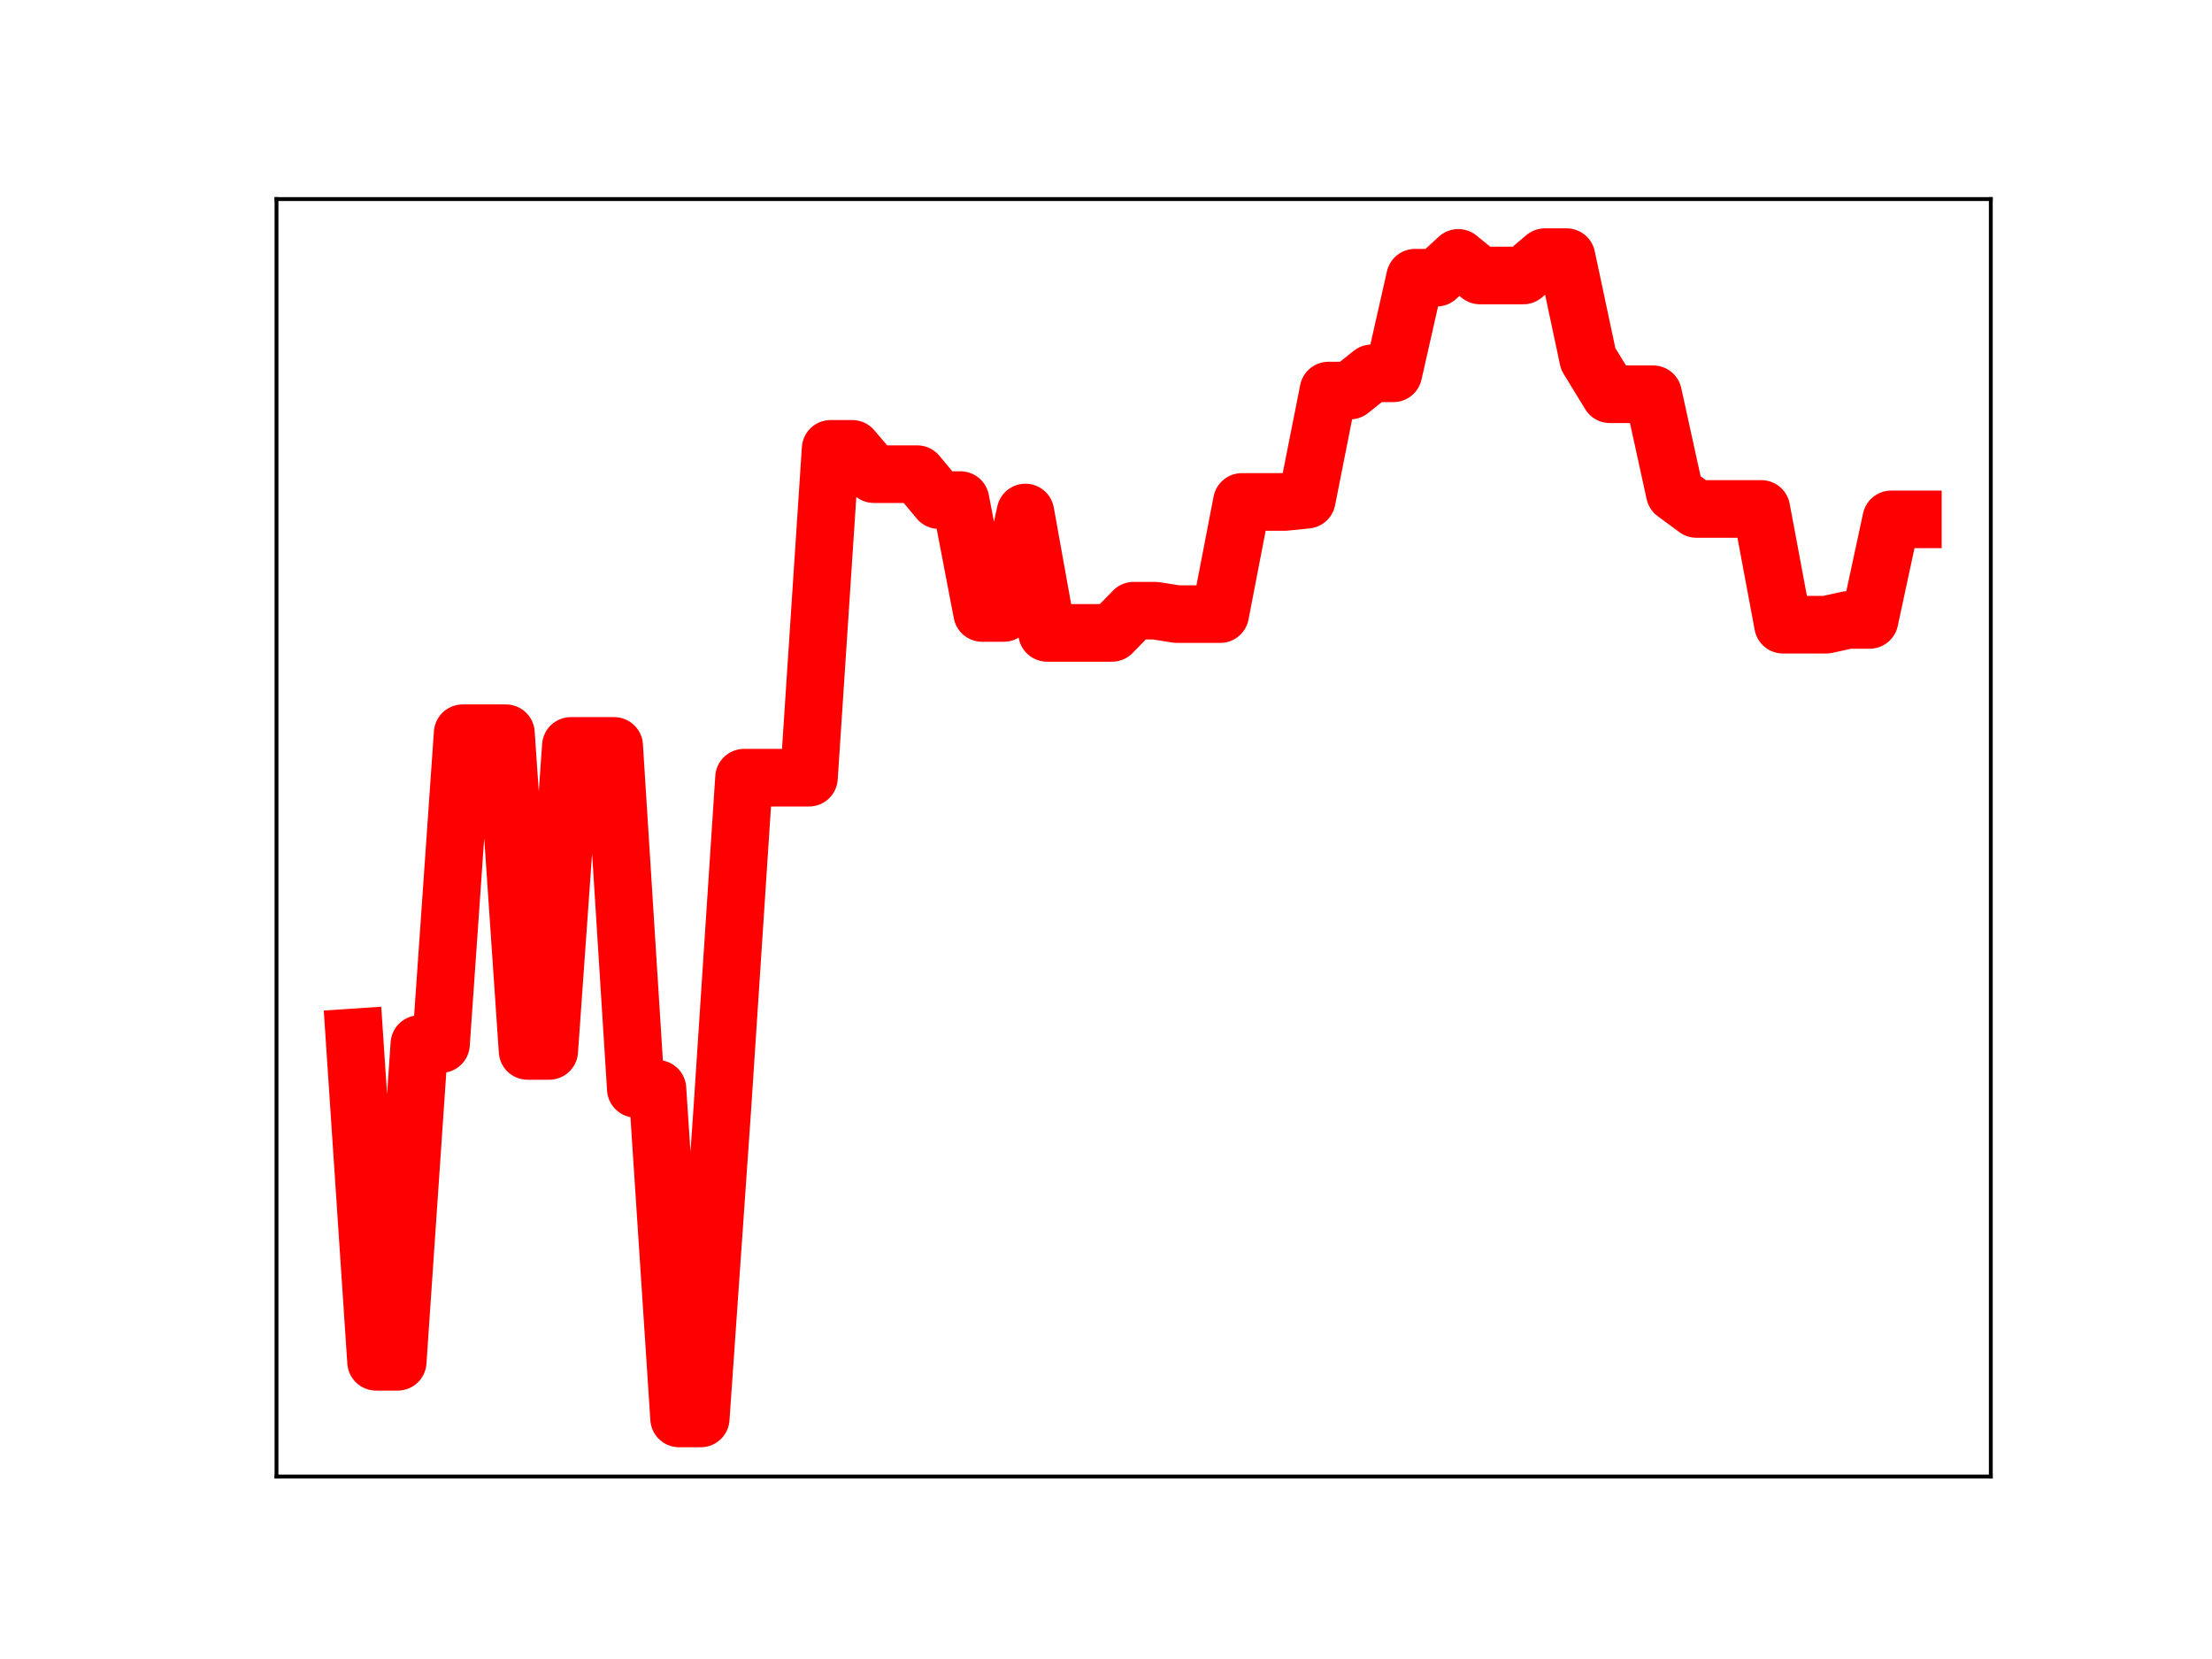 <?xml version="1.0" encoding="utf-8" standalone="no"?>
<!DOCTYPE svg PUBLIC "-//W3C//DTD SVG 1.1//EN"
  "http://www.w3.org/Graphics/SVG/1.1/DTD/svg11.dtd">
<!-- Created with matplotlib (https://matplotlib.org/) -->
<svg height="345.6pt" version="1.1" viewBox="0 0 460.8 345.6" width="460.8pt" xmlns="http://www.w3.org/2000/svg" xmlns:xlink="http://www.w3.org/1999/xlink">
 <defs>
  <style type="text/css">
*{stroke-linecap:butt;stroke-linejoin:round;}
  </style>
 </defs>
 <g id="figure_1">
  <g id="patch_1">
   <path d="M 0 345.6 
L 460.8 345.6 
L 460.8 0 
L 0 0 
z
" style="fill:#ffffff;"/>
  </g>
  <g id="axes_1">
   <g id="patch_2">
    <path d="M 57.6 307.584 
L 414.72 307.584 
L 414.72 41.472 
L 57.6 41.472 
z
" style="fill:#ffffff;"/>
   </g>
   <g id="line2d_1">
    <path clip-path="url(#p2a5ec5915c)" d="M 73.833 216.105 
L 78.342 283.684 
L 82.851 283.684 
L 87.36 217.502 
L 91.869 217.502 
L 96.378 152.748 
L 100.887 152.748 
L 105.396 152.748 
L 109.905 218.926 
L 114.415 218.926 
L 118.924 155.388 
L 123.433 155.388 
L 127.942 155.388 
L 132.451 226.824 
L 136.96 226.824 
L 141.469 295.488 
L 145.978 295.488 
L 150.487 230.781 
L 154.996 162.009 
L 159.505 162.009 
L 164.015 162.009 
L 168.524 162.009 
L 173.033 93.501 
L 177.542 93.501 
L 182.051 98.776 
L 186.56 98.776 
L 191.069 98.776 
L 195.578 104.181 
L 200.087 104.181 
L 204.596 127.693 
L 209.105 127.693 
L 213.615 106.767 
L 218.124 131.841 
L 222.633 131.841 
L 227.142 131.841 
L 231.651 131.841 
L 236.16 127.218 
L 240.669 127.218 
L 245.178 127.929 
L 249.687 127.929 
L 254.196 127.929 
L 258.705 104.565 
L 263.215 104.565 
L 267.724 104.565 
L 272.233 104.105 
L 276.742 81.362 
L 281.251 81.362 
L 285.76 77.766 
L 290.269 77.766 
L 294.778 57.851 
L 299.287 57.851 
L 303.796 53.719 
L 308.305 57.389 
L 312.815 57.389 
L 317.324 57.389 
L 321.833 53.568 
L 326.342 53.568 
L 330.851 74.762 
L 335.36 82.13 
L 339.869 82.13 
L 344.378 82.13 
L 348.887 102.701 
L 353.396 106.024 
L 357.905 106.024 
L 362.415 106.024 
L 366.924 106.024 
L 371.433 130.137 
L 375.942 130.137 
L 380.451 130.137 
L 384.96 129.142 
L 389.469 129.142 
L 393.978 108.196 
L 398.487 108.196 
" style="fill:none;stroke:#ff0000;stroke-linecap:square;stroke-width:12;"/>
    <defs>
     <path d="M 0 3 
C 0.796 3 1.559 2.684 2.121 2.121 
C 2.684 1.559 3 0.796 3 0 
C 3 -0.796 2.684 -1.559 2.121 -2.121 
C 1.559 -2.684 0.796 -3 0 -3 
C -0.796 -3 -1.559 -2.684 -2.121 -2.121 
C -2.684 -1.559 -3 -0.796 -3 0 
C -3 0.796 -2.684 1.559 -2.121 2.121 
C -1.559 2.684 -0.796 3 0 3 
z
" id="mc98ba16127" style="stroke:#ff0000;"/>
    </defs>
    <g clip-path="url(#p2a5ec5915c)">
     <use style="fill:#ff0000;stroke:#ff0000;" x="73.833" xlink:href="#mc98ba16127" y="216.105"/>
     <use style="fill:#ff0000;stroke:#ff0000;" x="78.342" xlink:href="#mc98ba16127" y="283.684"/>
     <use style="fill:#ff0000;stroke:#ff0000;" x="82.851" xlink:href="#mc98ba16127" y="283.684"/>
     <use style="fill:#ff0000;stroke:#ff0000;" x="87.36" xlink:href="#mc98ba16127" y="217.502"/>
     <use style="fill:#ff0000;stroke:#ff0000;" x="91.869" xlink:href="#mc98ba16127" y="217.502"/>
     <use style="fill:#ff0000;stroke:#ff0000;" x="96.378" xlink:href="#mc98ba16127" y="152.748"/>
     <use style="fill:#ff0000;stroke:#ff0000;" x="100.887" xlink:href="#mc98ba16127" y="152.748"/>
     <use style="fill:#ff0000;stroke:#ff0000;" x="105.396" xlink:href="#mc98ba16127" y="152.748"/>
     <use style="fill:#ff0000;stroke:#ff0000;" x="109.905" xlink:href="#mc98ba16127" y="218.926"/>
     <use style="fill:#ff0000;stroke:#ff0000;" x="114.415" xlink:href="#mc98ba16127" y="218.926"/>
     <use style="fill:#ff0000;stroke:#ff0000;" x="118.924" xlink:href="#mc98ba16127" y="155.388"/>
     <use style="fill:#ff0000;stroke:#ff0000;" x="123.433" xlink:href="#mc98ba16127" y="155.388"/>
     <use style="fill:#ff0000;stroke:#ff0000;" x="127.942" xlink:href="#mc98ba16127" y="155.388"/>
     <use style="fill:#ff0000;stroke:#ff0000;" x="132.451" xlink:href="#mc98ba16127" y="226.824"/>
     <use style="fill:#ff0000;stroke:#ff0000;" x="136.96" xlink:href="#mc98ba16127" y="226.824"/>
     <use style="fill:#ff0000;stroke:#ff0000;" x="141.469" xlink:href="#mc98ba16127" y="295.488"/>
     <use style="fill:#ff0000;stroke:#ff0000;" x="145.978" xlink:href="#mc98ba16127" y="295.488"/>
     <use style="fill:#ff0000;stroke:#ff0000;" x="150.487" xlink:href="#mc98ba16127" y="230.781"/>
     <use style="fill:#ff0000;stroke:#ff0000;" x="154.996" xlink:href="#mc98ba16127" y="162.009"/>
     <use style="fill:#ff0000;stroke:#ff0000;" x="159.505" xlink:href="#mc98ba16127" y="162.009"/>
     <use style="fill:#ff0000;stroke:#ff0000;" x="164.015" xlink:href="#mc98ba16127" y="162.009"/>
     <use style="fill:#ff0000;stroke:#ff0000;" x="168.524" xlink:href="#mc98ba16127" y="162.009"/>
     <use style="fill:#ff0000;stroke:#ff0000;" x="173.033" xlink:href="#mc98ba16127" y="93.501"/>
     <use style="fill:#ff0000;stroke:#ff0000;" x="177.542" xlink:href="#mc98ba16127" y="93.501"/>
     <use style="fill:#ff0000;stroke:#ff0000;" x="182.051" xlink:href="#mc98ba16127" y="98.776"/>
     <use style="fill:#ff0000;stroke:#ff0000;" x="186.56" xlink:href="#mc98ba16127" y="98.776"/>
     <use style="fill:#ff0000;stroke:#ff0000;" x="191.069" xlink:href="#mc98ba16127" y="98.776"/>
     <use style="fill:#ff0000;stroke:#ff0000;" x="195.578" xlink:href="#mc98ba16127" y="104.181"/>
     <use style="fill:#ff0000;stroke:#ff0000;" x="200.087" xlink:href="#mc98ba16127" y="104.181"/>
     <use style="fill:#ff0000;stroke:#ff0000;" x="204.596" xlink:href="#mc98ba16127" y="127.693"/>
     <use style="fill:#ff0000;stroke:#ff0000;" x="209.105" xlink:href="#mc98ba16127" y="127.693"/>
     <use style="fill:#ff0000;stroke:#ff0000;" x="213.615" xlink:href="#mc98ba16127" y="106.767"/>
     <use style="fill:#ff0000;stroke:#ff0000;" x="218.124" xlink:href="#mc98ba16127" y="131.841"/>
     <use style="fill:#ff0000;stroke:#ff0000;" x="222.633" xlink:href="#mc98ba16127" y="131.841"/>
     <use style="fill:#ff0000;stroke:#ff0000;" x="227.142" xlink:href="#mc98ba16127" y="131.841"/>
     <use style="fill:#ff0000;stroke:#ff0000;" x="231.651" xlink:href="#mc98ba16127" y="131.841"/>
     <use style="fill:#ff0000;stroke:#ff0000;" x="236.16" xlink:href="#mc98ba16127" y="127.218"/>
     <use style="fill:#ff0000;stroke:#ff0000;" x="240.669" xlink:href="#mc98ba16127" y="127.218"/>
     <use style="fill:#ff0000;stroke:#ff0000;" x="245.178" xlink:href="#mc98ba16127" y="127.929"/>
     <use style="fill:#ff0000;stroke:#ff0000;" x="249.687" xlink:href="#mc98ba16127" y="127.929"/>
     <use style="fill:#ff0000;stroke:#ff0000;" x="254.196" xlink:href="#mc98ba16127" y="127.929"/>
     <use style="fill:#ff0000;stroke:#ff0000;" x="258.705" xlink:href="#mc98ba16127" y="104.565"/>
     <use style="fill:#ff0000;stroke:#ff0000;" x="263.215" xlink:href="#mc98ba16127" y="104.565"/>
     <use style="fill:#ff0000;stroke:#ff0000;" x="267.724" xlink:href="#mc98ba16127" y="104.565"/>
     <use style="fill:#ff0000;stroke:#ff0000;" x="272.233" xlink:href="#mc98ba16127" y="104.105"/>
     <use style="fill:#ff0000;stroke:#ff0000;" x="276.742" xlink:href="#mc98ba16127" y="81.362"/>
     <use style="fill:#ff0000;stroke:#ff0000;" x="281.251" xlink:href="#mc98ba16127" y="81.362"/>
     <use style="fill:#ff0000;stroke:#ff0000;" x="285.76" xlink:href="#mc98ba16127" y="77.766"/>
     <use style="fill:#ff0000;stroke:#ff0000;" x="290.269" xlink:href="#mc98ba16127" y="77.766"/>
     <use style="fill:#ff0000;stroke:#ff0000;" x="294.778" xlink:href="#mc98ba16127" y="57.851"/>
     <use style="fill:#ff0000;stroke:#ff0000;" x="299.287" xlink:href="#mc98ba16127" y="57.851"/>
     <use style="fill:#ff0000;stroke:#ff0000;" x="303.796" xlink:href="#mc98ba16127" y="53.719"/>
     <use style="fill:#ff0000;stroke:#ff0000;" x="308.305" xlink:href="#mc98ba16127" y="57.389"/>
     <use style="fill:#ff0000;stroke:#ff0000;" x="312.815" xlink:href="#mc98ba16127" y="57.389"/>
     <use style="fill:#ff0000;stroke:#ff0000;" x="317.324" xlink:href="#mc98ba16127" y="57.389"/>
     <use style="fill:#ff0000;stroke:#ff0000;" x="321.833" xlink:href="#mc98ba16127" y="53.568"/>
     <use style="fill:#ff0000;stroke:#ff0000;" x="326.342" xlink:href="#mc98ba16127" y="53.568"/>
     <use style="fill:#ff0000;stroke:#ff0000;" x="330.851" xlink:href="#mc98ba16127" y="74.762"/>
     <use style="fill:#ff0000;stroke:#ff0000;" x="335.36" xlink:href="#mc98ba16127" y="82.13"/>
     <use style="fill:#ff0000;stroke:#ff0000;" x="339.869" xlink:href="#mc98ba16127" y="82.13"/>
     <use style="fill:#ff0000;stroke:#ff0000;" x="344.378" xlink:href="#mc98ba16127" y="82.13"/>
     <use style="fill:#ff0000;stroke:#ff0000;" x="348.887" xlink:href="#mc98ba16127" y="102.701"/>
     <use style="fill:#ff0000;stroke:#ff0000;" x="353.396" xlink:href="#mc98ba16127" y="106.024"/>
     <use style="fill:#ff0000;stroke:#ff0000;" x="357.905" xlink:href="#mc98ba16127" y="106.024"/>
     <use style="fill:#ff0000;stroke:#ff0000;" x="362.415" xlink:href="#mc98ba16127" y="106.024"/>
     <use style="fill:#ff0000;stroke:#ff0000;" x="366.924" xlink:href="#mc98ba16127" y="106.024"/>
     <use style="fill:#ff0000;stroke:#ff0000;" x="371.433" xlink:href="#mc98ba16127" y="130.137"/>
     <use style="fill:#ff0000;stroke:#ff0000;" x="375.942" xlink:href="#mc98ba16127" y="130.137"/>
     <use style="fill:#ff0000;stroke:#ff0000;" x="380.451" xlink:href="#mc98ba16127" y="130.137"/>
     <use style="fill:#ff0000;stroke:#ff0000;" x="384.96" xlink:href="#mc98ba16127" y="129.142"/>
     <use style="fill:#ff0000;stroke:#ff0000;" x="389.469" xlink:href="#mc98ba16127" y="129.142"/>
     <use style="fill:#ff0000;stroke:#ff0000;" x="393.978" xlink:href="#mc98ba16127" y="108.196"/>
     <use style="fill:#ff0000;stroke:#ff0000;" x="398.487" xlink:href="#mc98ba16127" y="108.196"/>
    </g>
   </g>
   <g id="patch_3">
    <path d="M 57.6 307.584 
L 57.6 41.472 
" style="fill:none;stroke:#000000;stroke-linecap:square;stroke-linejoin:miter;stroke-width:0.8;"/>
   </g>
   <g id="patch_4">
    <path d="M 414.72 307.584 
L 414.72 41.472 
" style="fill:none;stroke:#000000;stroke-linecap:square;stroke-linejoin:miter;stroke-width:0.8;"/>
   </g>
   <g id="patch_5">
    <path d="M 57.6 307.584 
L 414.72 307.584 
" style="fill:none;stroke:#000000;stroke-linecap:square;stroke-linejoin:miter;stroke-width:0.8;"/>
   </g>
   <g id="patch_6">
    <path d="M 57.6 41.472 
L 414.72 41.472 
" style="fill:none;stroke:#000000;stroke-linecap:square;stroke-linejoin:miter;stroke-width:0.8;"/>
   </g>
  </g>
 </g>
 <defs>
  <clipPath id="p2a5ec5915c">
   <rect height="266.112" width="357.12" x="57.6" y="41.472"/>
  </clipPath>
 </defs>
</svg>

